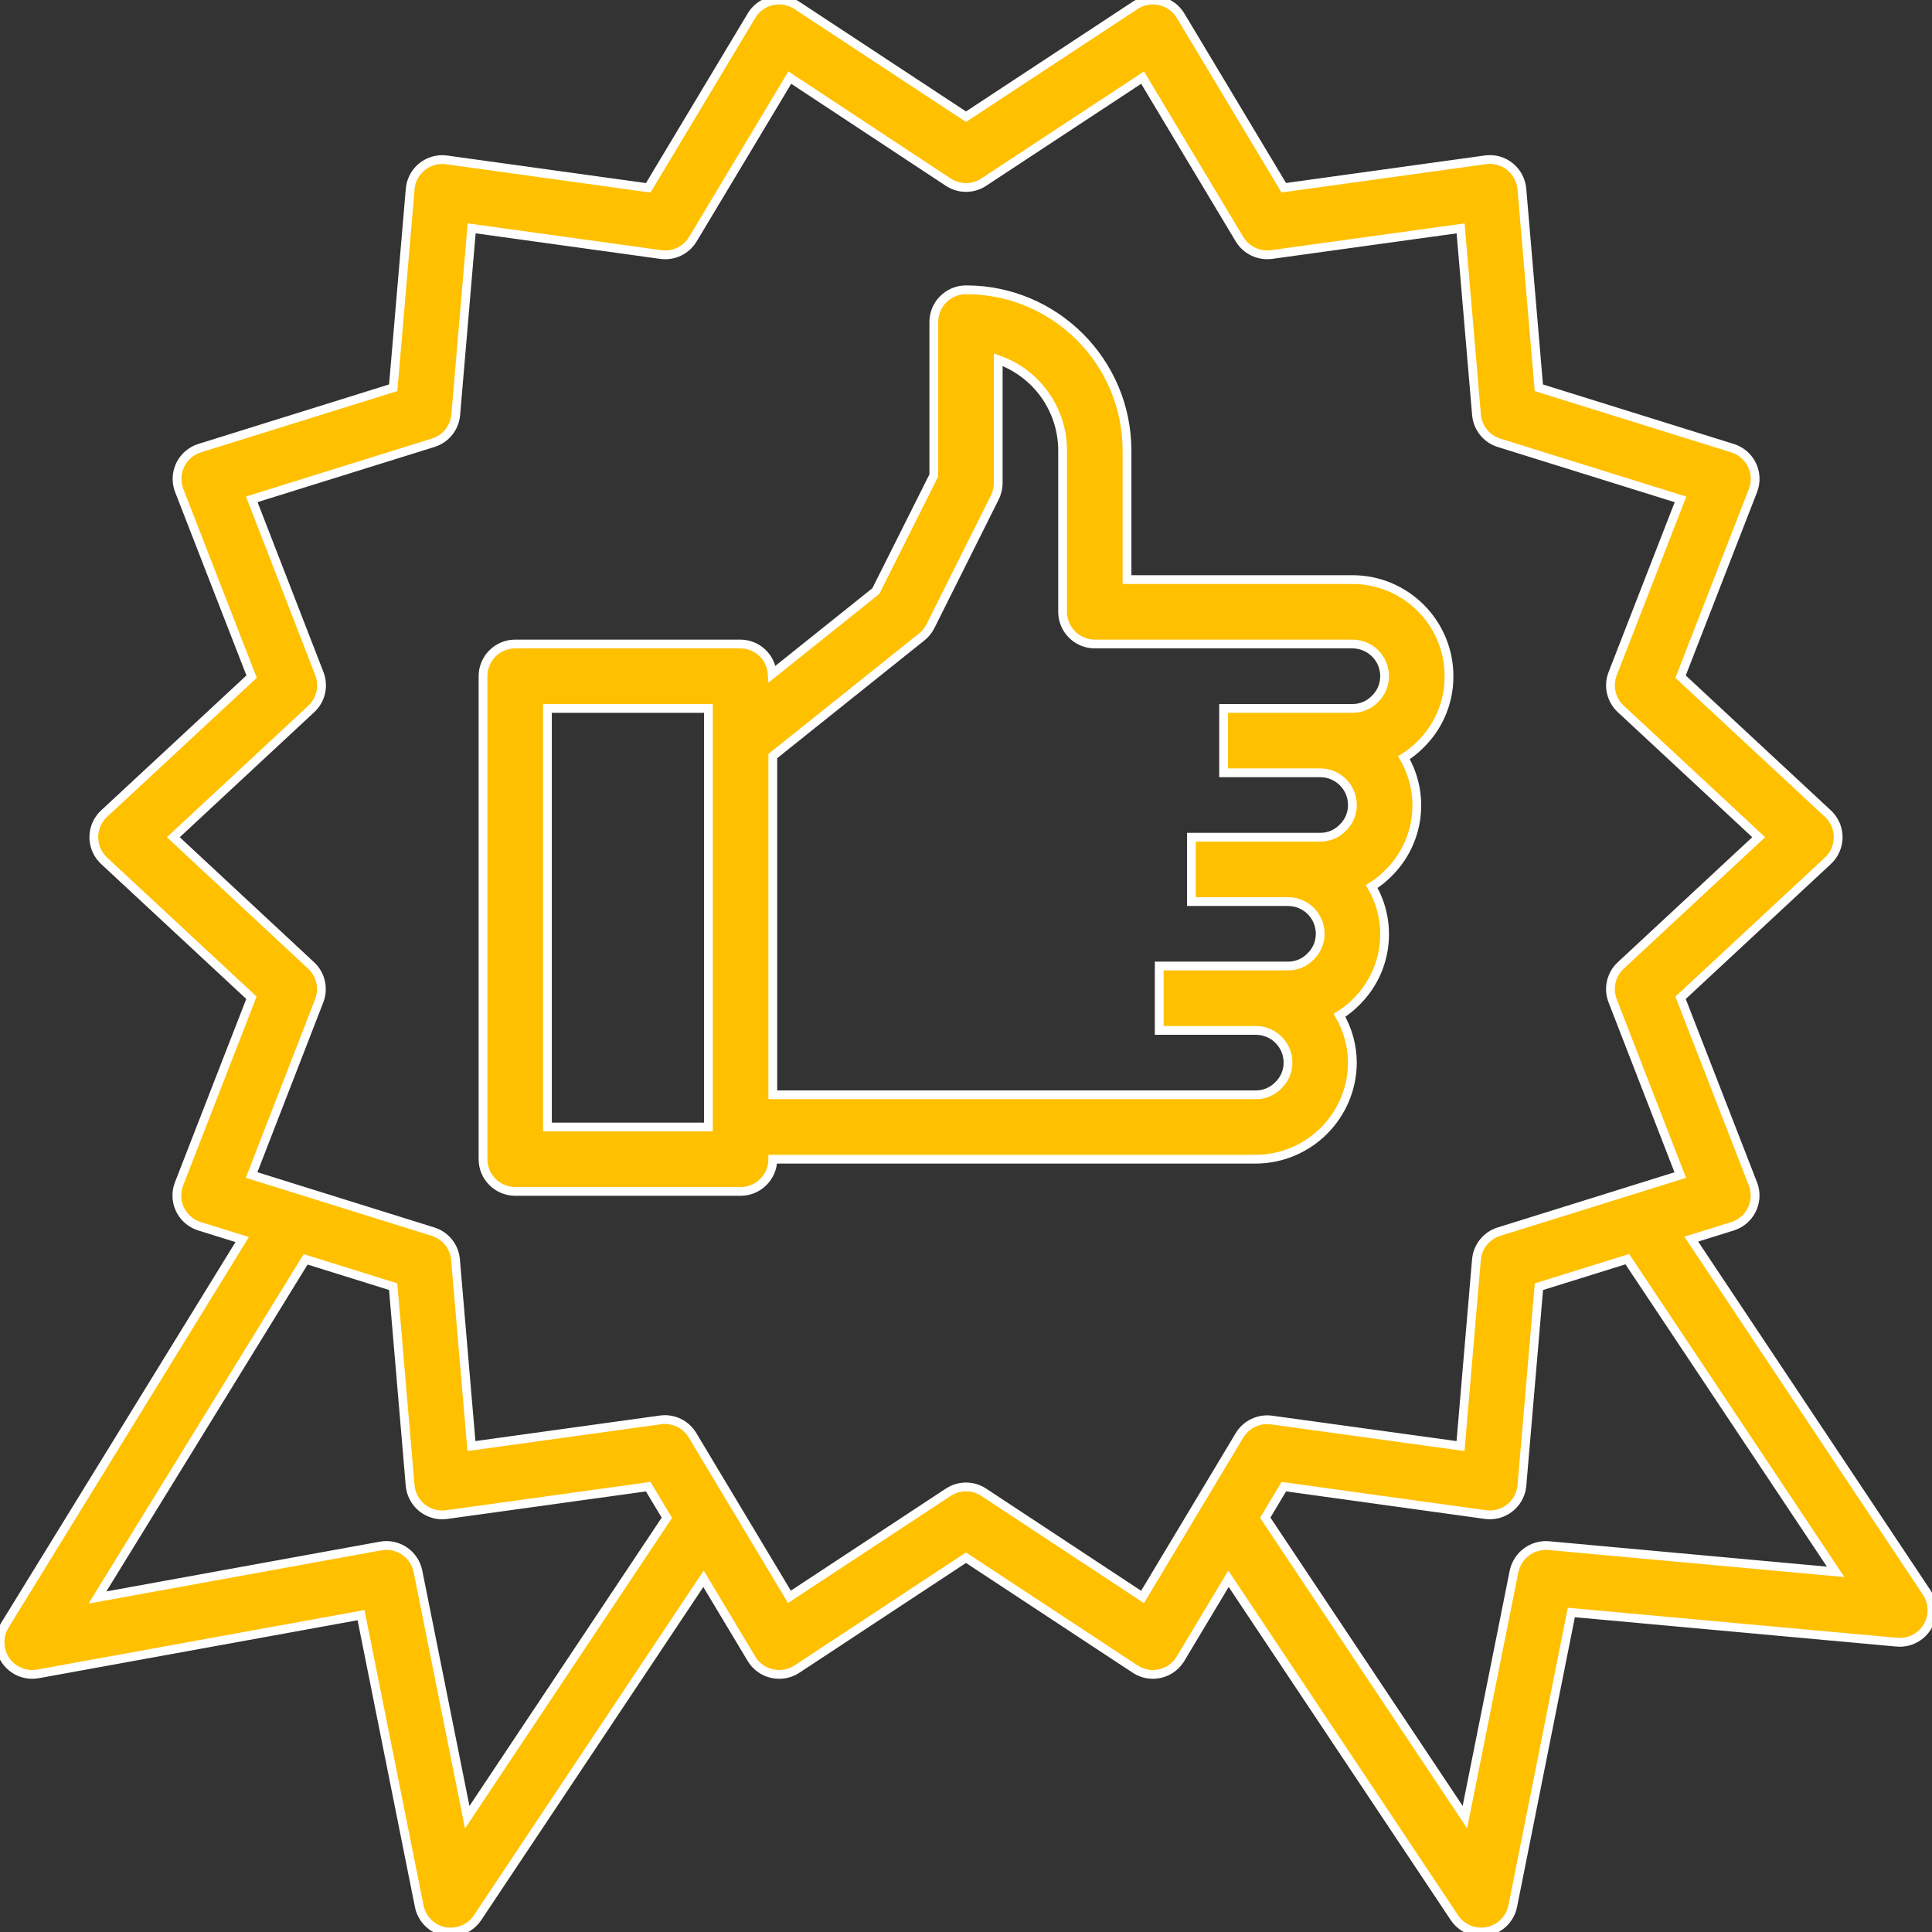 <svg width="110" height="110" viewBox="0 0 110 110" fill="none" xmlns="http://www.w3.org/2000/svg">
<rect x="0" y="0" width="110" height="110" fill="#333333" stroke="none"/>
<g clip-path="url(#clip0)">
<path d="M109.691 90.657L96.294 70.552L98.642 69.819C99.609 69.517 100.147 68.489 99.846 67.523C99.833 67.483 99.82 67.443 99.804 67.405L95.685 56.81L104.074 49.009C104.815 48.319 104.857 47.159 104.167 46.418C104.137 46.386 104.106 46.355 104.074 46.325L95.685 38.526L99.806 27.932C100.173 26.988 99.706 25.926 98.762 25.558C98.723 25.543 98.683 25.53 98.644 25.517L87.615 22.078L86.65 10.766C86.608 10.263 86.361 9.799 85.967 9.483C85.575 9.168 85.069 9.029 84.571 9.1L73.093 10.689L67.216 0.892C66.695 0.024 65.569 -0.258 64.701 0.262C64.678 0.276 64.656 0.289 64.634 0.304L55 6.645L45.368 0.304C44.523 -0.253 43.386 -0.02 42.828 0.826C42.814 0.848 42.8 0.87 42.787 0.892L36.909 10.693L25.433 9.104C24.43 8.964 23.504 9.664 23.364 10.667C23.36 10.7 23.357 10.732 23.354 10.765L22.388 22.076L11.367 25.515C10.401 25.817 9.862 26.845 10.164 27.812C10.176 27.852 10.19 27.891 10.205 27.93L14.325 38.525L5.926 46.325C5.185 47.015 5.143 48.175 5.833 48.916C5.863 48.948 5.894 48.979 5.926 49.009L14.316 56.808L10.194 67.403C9.827 68.347 10.295 69.409 11.239 69.776C11.277 69.791 11.317 69.805 11.357 69.817L13.789 70.575L0.272 92.539C-0.258 93.402 0.01 94.531 0.873 95.061C1.258 95.299 1.717 95.385 2.163 95.304L20.556 91.96L23.87 108.533C24.016 109.26 24.584 109.828 25.311 109.972C25.429 109.993 25.548 110.002 25.667 110C26.28 110 26.852 109.694 27.192 109.184L40.055 89.89L42.785 94.442C43.042 94.871 43.463 95.177 43.951 95.287C44.087 95.319 44.227 95.334 44.367 95.333C44.725 95.333 45.076 95.228 45.375 95.031L55 88.689L64.632 95.031C65.478 95.588 66.615 95.354 67.172 94.509C67.186 94.487 67.2 94.465 67.214 94.442L69.945 89.888L82.808 109.184C83.148 109.694 83.72 110 84.333 110C84.453 110 84.572 109.988 84.689 109.965C85.416 109.821 85.984 109.253 86.13 108.526L89.466 91.808L108.001 93.5C109.009 93.591 109.901 92.848 109.992 91.84C110.03 91.422 109.924 91.005 109.691 90.657ZM26.602 103.466L23.797 89.467C23.602 88.486 22.656 87.844 21.673 88.022L5.549 90.955L17.401 71.702L22.386 73.257L23.35 84.568C23.393 85.072 23.64 85.535 24.034 85.852C24.427 86.165 24.931 86.304 25.429 86.235L36.907 84.645L37.969 86.416L26.602 103.466ZM70.571 81.725L65.052 90.924L56.009 84.962C55.397 84.559 54.604 84.559 53.992 84.962L44.947 90.917L39.428 81.716C39.097 81.163 38.501 80.825 37.857 80.825C37.772 80.824 37.688 80.831 37.604 80.843L26.841 82.332L25.935 71.719C25.872 70.975 25.364 70.345 24.652 70.124L14.325 66.9L18.175 56.979C18.447 56.278 18.265 55.483 17.715 54.971L9.868 47.667L17.724 40.363C18.274 39.852 18.456 39.056 18.184 38.356L14.334 28.43L24.665 25.209C25.377 24.988 25.884 24.357 25.948 23.614L26.854 13.001L37.617 14.492C38.348 14.596 39.071 14.252 39.45 13.617L44.968 4.418L53.992 10.372C54.604 10.775 55.397 10.775 56.009 10.372L65.054 4.418L70.573 13.619C70.953 14.247 71.669 14.589 72.397 14.492L83.16 13.003L84.066 23.616C84.129 24.359 84.636 24.99 85.349 25.211L95.68 28.434L91.819 38.356C91.546 39.056 91.729 39.852 92.279 40.363L100.133 47.667L92.277 54.971C91.727 55.483 91.544 56.278 91.817 56.979L95.667 66.904L85.345 70.125C84.633 70.347 84.126 70.977 84.062 71.72L83.156 82.333L72.395 80.85C71.667 80.753 70.951 81.096 70.571 81.725ZM88.165 88C87.236 87.928 86.397 88.555 86.203 89.467L83.404 103.46L72.037 86.411L73.097 84.643L84.573 86.233C85.576 86.372 86.502 85.672 86.642 84.669C86.646 84.637 86.65 84.604 86.652 84.572L87.619 73.26L92.651 71.691L104.514 89.494L88.165 88Z" fill="#FFC000" stroke="white" stroke-width="0.5"/>
<path d="M82.5 38.5C82.5 35.463 80.038 33 77 33H64.167V25.667C64.172 20.61 60.076 16.506 55.019 16.5C55.013 16.5 55.007 16.5 55.001 16.5C53.988 16.5 53.167 17.321 53.167 18.334V27.068L49.867 33.653L43.968 38.374C43.908 37.421 43.122 36.676 42.167 36.667H29.334C28.322 36.667 27.501 37.488 27.501 38.5V66C27.501 67.012 28.322 67.833 29.334 67.833H42.167C43.18 67.833 44.001 67.012 44.001 66H71.5C74.532 65.985 76.985 63.531 77 60.5C76.994 59.554 76.741 58.627 76.267 57.809C76.605 57.598 76.918 57.348 77.198 57.064C78.976 55.336 79.348 52.618 78.1 50.475C78.439 50.264 78.751 50.014 79.032 49.731C80.809 48.002 81.181 45.285 79.934 43.142C80.272 42.931 80.585 42.681 80.865 42.398C81.917 41.375 82.508 39.968 82.5 38.5ZM40.334 64.167H31.168V40.334H40.334V64.167ZM78.273 39.806C77.938 40.148 77.479 40.338 77 40.334H69.667V44H75.167C76.18 44 77 44.821 77 45.834C77.002 46.328 76.799 46.8 76.439 47.139C76.105 47.481 75.645 47.672 75.167 47.667H67.834V51.333H73.334C74.346 51.333 75.167 52.154 75.167 53.167C75.169 53.661 74.966 54.133 74.606 54.472C74.272 54.814 73.812 55.005 73.334 55H66.001V58.667H71.5C72.513 58.667 73.334 59.487 73.334 60.5C73.335 60.994 73.132 61.467 72.773 61.805C72.438 62.147 71.979 62.338 71.5 62.333H44.001V43.047L52.48 36.265C52.687 36.099 52.856 35.891 52.975 35.653L56.642 28.32C56.768 28.065 56.834 27.785 56.834 27.5V20.481C59.035 21.253 60.507 23.334 60.501 25.667V34.834C60.501 35.846 61.321 36.667 62.334 36.667H77C78.013 36.667 78.834 37.488 78.834 38.5C78.835 38.994 78.632 39.467 78.273 39.806Z" fill="#FFC000" stroke="white" stroke-width="0.5"/>
</g>
<defs>
<clipPath id="clip0">
<rect width="110" height="110" fill="white"/>
</clipPath>
</defs>
</svg>
